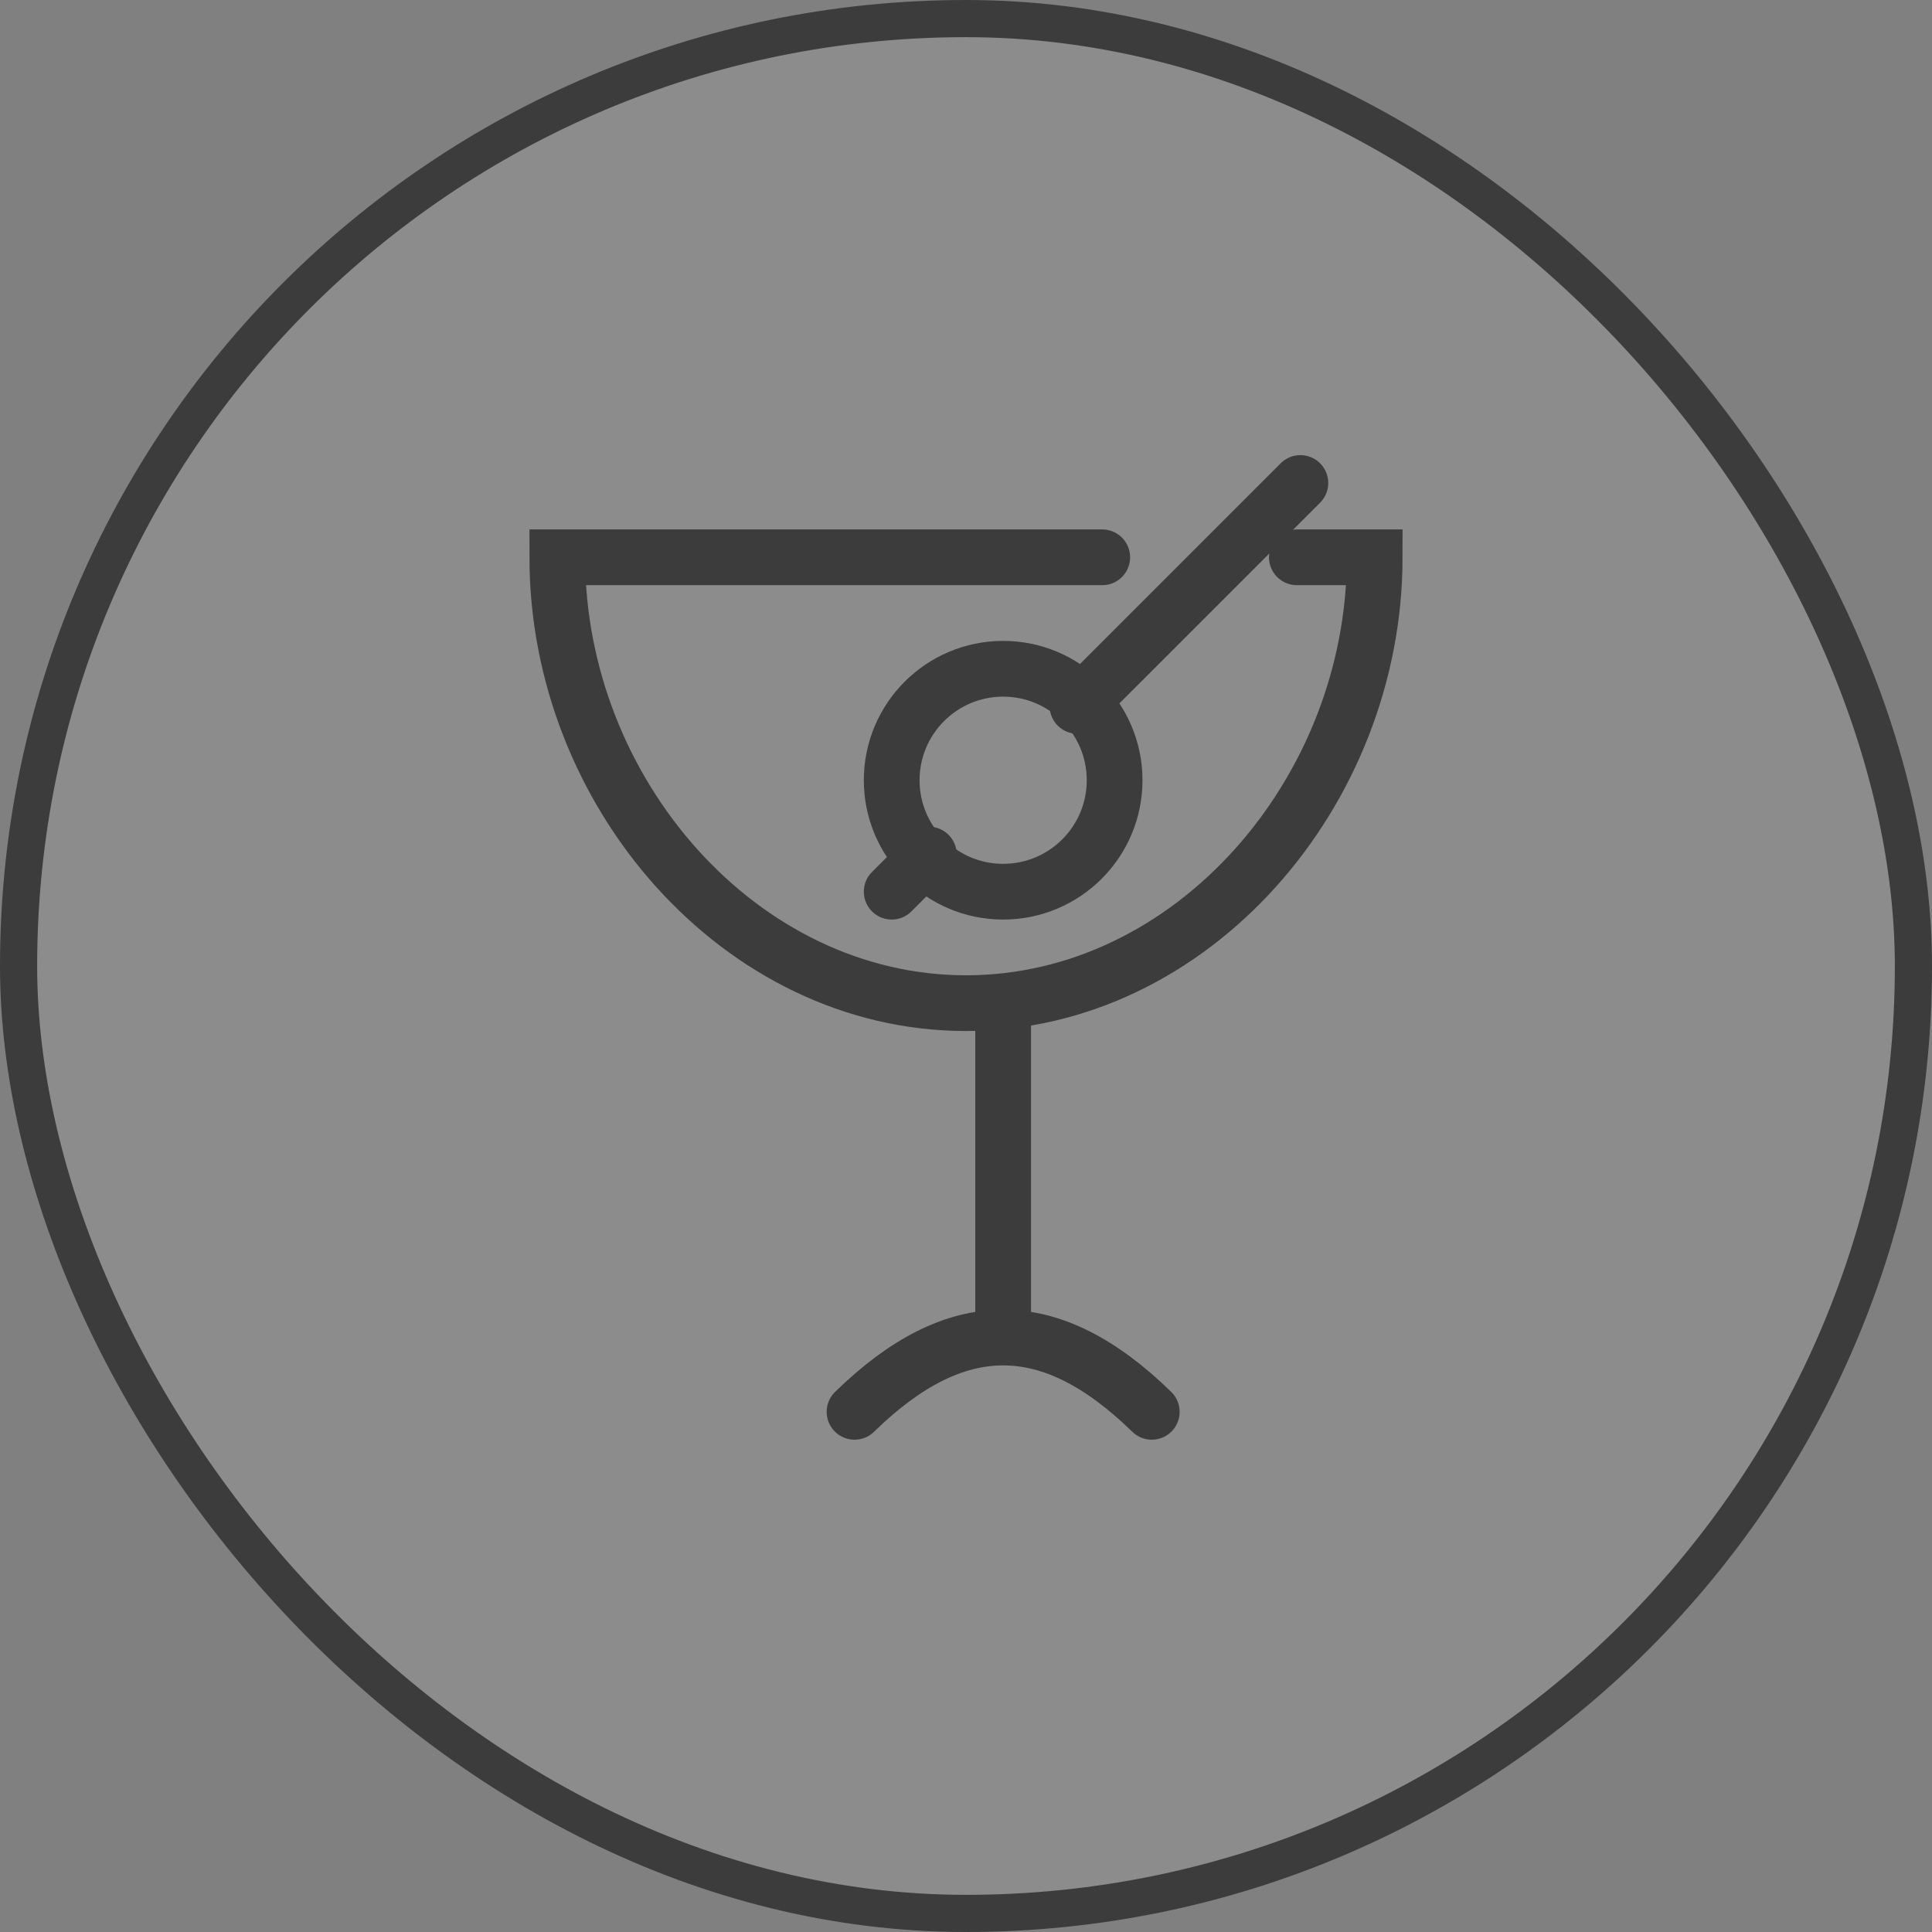 <svg width="52" height="52" viewBox="0 0 52 52" fill="none" xmlns="http://www.w3.org/2000/svg">
    <rect x="0" y="0" width="52" height="52" fill="#808080" stroke="none"/>
    <rect x="0.5" y="0.5" width="51" height="51" rx="25.5" fill="url(#paint0_linear_2966_11829)"
        fill-opacity="0.1" stroke="#3C3C3C" />
    <g clip-path="url(#clip0_2966_11829)">
        <path d="M27 27V36" stroke="#3C3C3C" stroke-width="1.5" stroke-miterlimit="10" />
        <path d="M23 38C25.731 35.333 28.269 35.333 31 38" stroke="#3C3C3C" stroke-width="1.5"
            stroke-miterlimit="10" stroke-linecap="round" />
        <path d="M25 23L24 24" stroke="#3C3C3C" stroke-width="1.5" stroke-miterlimit="10"
            stroke-linecap="round" />
        <path d="M35 13L29 19" stroke="#3C3C3C" stroke-width="1.5" stroke-miterlimit="10"
            stroke-linecap="round" />
        <path d="M34.905 15H37C37 21.327 32.076 27 26 27C19.924 27 15 21.327 15 15H29.667"
            stroke="#3C3C3C" stroke-width="1.5" stroke-miterlimit="10" stroke-linecap="round" />
        <path
            d="M27 24C28.657 24 30 22.657 30 21C30 19.343 28.657 18 27 18C25.343 18 24 19.343 24 21C24 22.657 25.343 24 27 24Z"
            stroke="#3C3C3C" stroke-width="1.5" stroke-miterlimit="10" stroke-linecap="round" />
    </g>
    <defs>
        <linearGradient id="paint0_linear_2966_11829" x1="0" y1="0" x2="52" y2="52"
            gradientUnits="userSpaceOnUse">
            <stop stop-color="white" />
            <stop offset="1" stop-color="white" />
        </linearGradient>
        <clipPath id="clip0_2966_11829">
            <rect width="24" height="27" fill="white" transform="translate(14 12)" />
        </clipPath>
    </defs>
</svg>